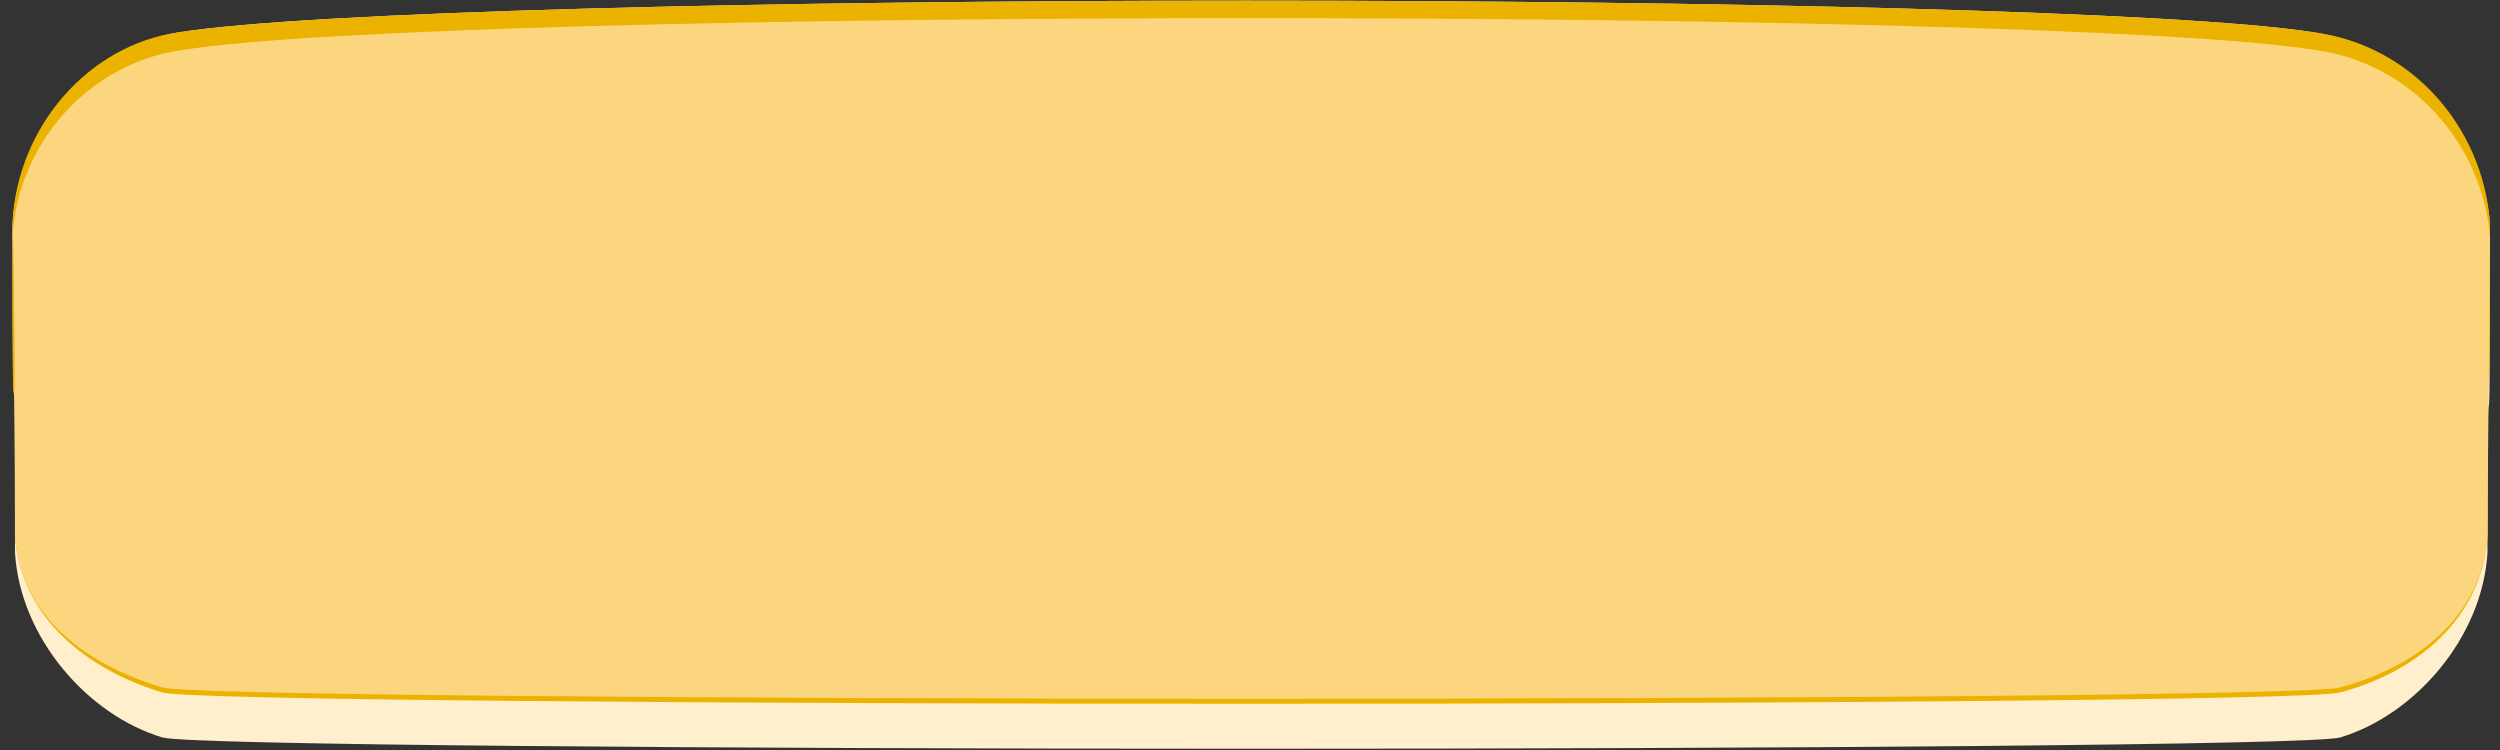 <?xml version="1.0" encoding="utf-8"?>
<!-- Generator: Adobe Illustrator 19.2.1, SVG Export Plug-In . SVG Version: 6.00 Build 0)  -->
<svg version="1.1" id="Capa_1" xmlns="http://www.w3.org/2000/svg" xmlns:xlink="http://www.w3.org/1999/xlink" x="0px" y="0px"
	 viewBox="0 0 100 30" style="enable-background:new 0 0 100 30;" xml:space="preserve">
<rect x="0" y="0" width="100" height="30" fill="#333333" stroke="none"/>
<style type="text/css">
	.st0{fill:#FFEFCC;}
	.st1{fill:#EBB200;}
	.st2{fill:#FCD67F;}
</style>
<g id="g3158_2_">
	<path class="st0" d="M92.6,1.3c-10.7-1.7-74.8-1.7-85.5,0C3.6,1.9,0.7,5.1,0.5,9c0,12.4,0.1,1.1,0.1,13.1c0.2,3.4,2.9,6.5,5.9,7.4
		c2.2,0.6,84.8,0.6,87.1,0c3-0.9,5.7-4,5.9-7.4c0-12,0.1,0.7,0.1-13.1C99.3,5.1,96.4,1.9,92.6,1.3z"/>
	<path class="st1" d="M92.6,1.3c-10.7-1.7-74.8-1.7-85.5,0C3.6,1.8,0.7,5,0.5,8.9c0,14,0.1-0.2,0.1,12.5c0.2,3.3,2.9,5.4,5.9,6.3
		c2.2,0.6,84.8,0.6,87.1,0c3-0.8,5.7-2.9,5.9-6.3c0-12.7,0.1,0.1,0.1-12.5C99.3,5,96.4,1.8,92.6,1.3z"/>
	<path class="st2" d="M92.6,2C82.1,0.3,17.9,0.3,7.3,2C3.6,2.5,0.7,5.7,0.5,9.5c0.1-0.1,0.1,11.9,0.1,11.9c0.2,3.3,2.9,5.2,5.9,6.1
		c2.2,0.6,84.8,0.6,87.1,0c3-0.8,5.7-2.8,5.9-6.1c0-2.1,0.1-10.6,0.1-11.9C99.3,5.7,96.4,2.5,92.6,2z"/>
</g>
</svg>
